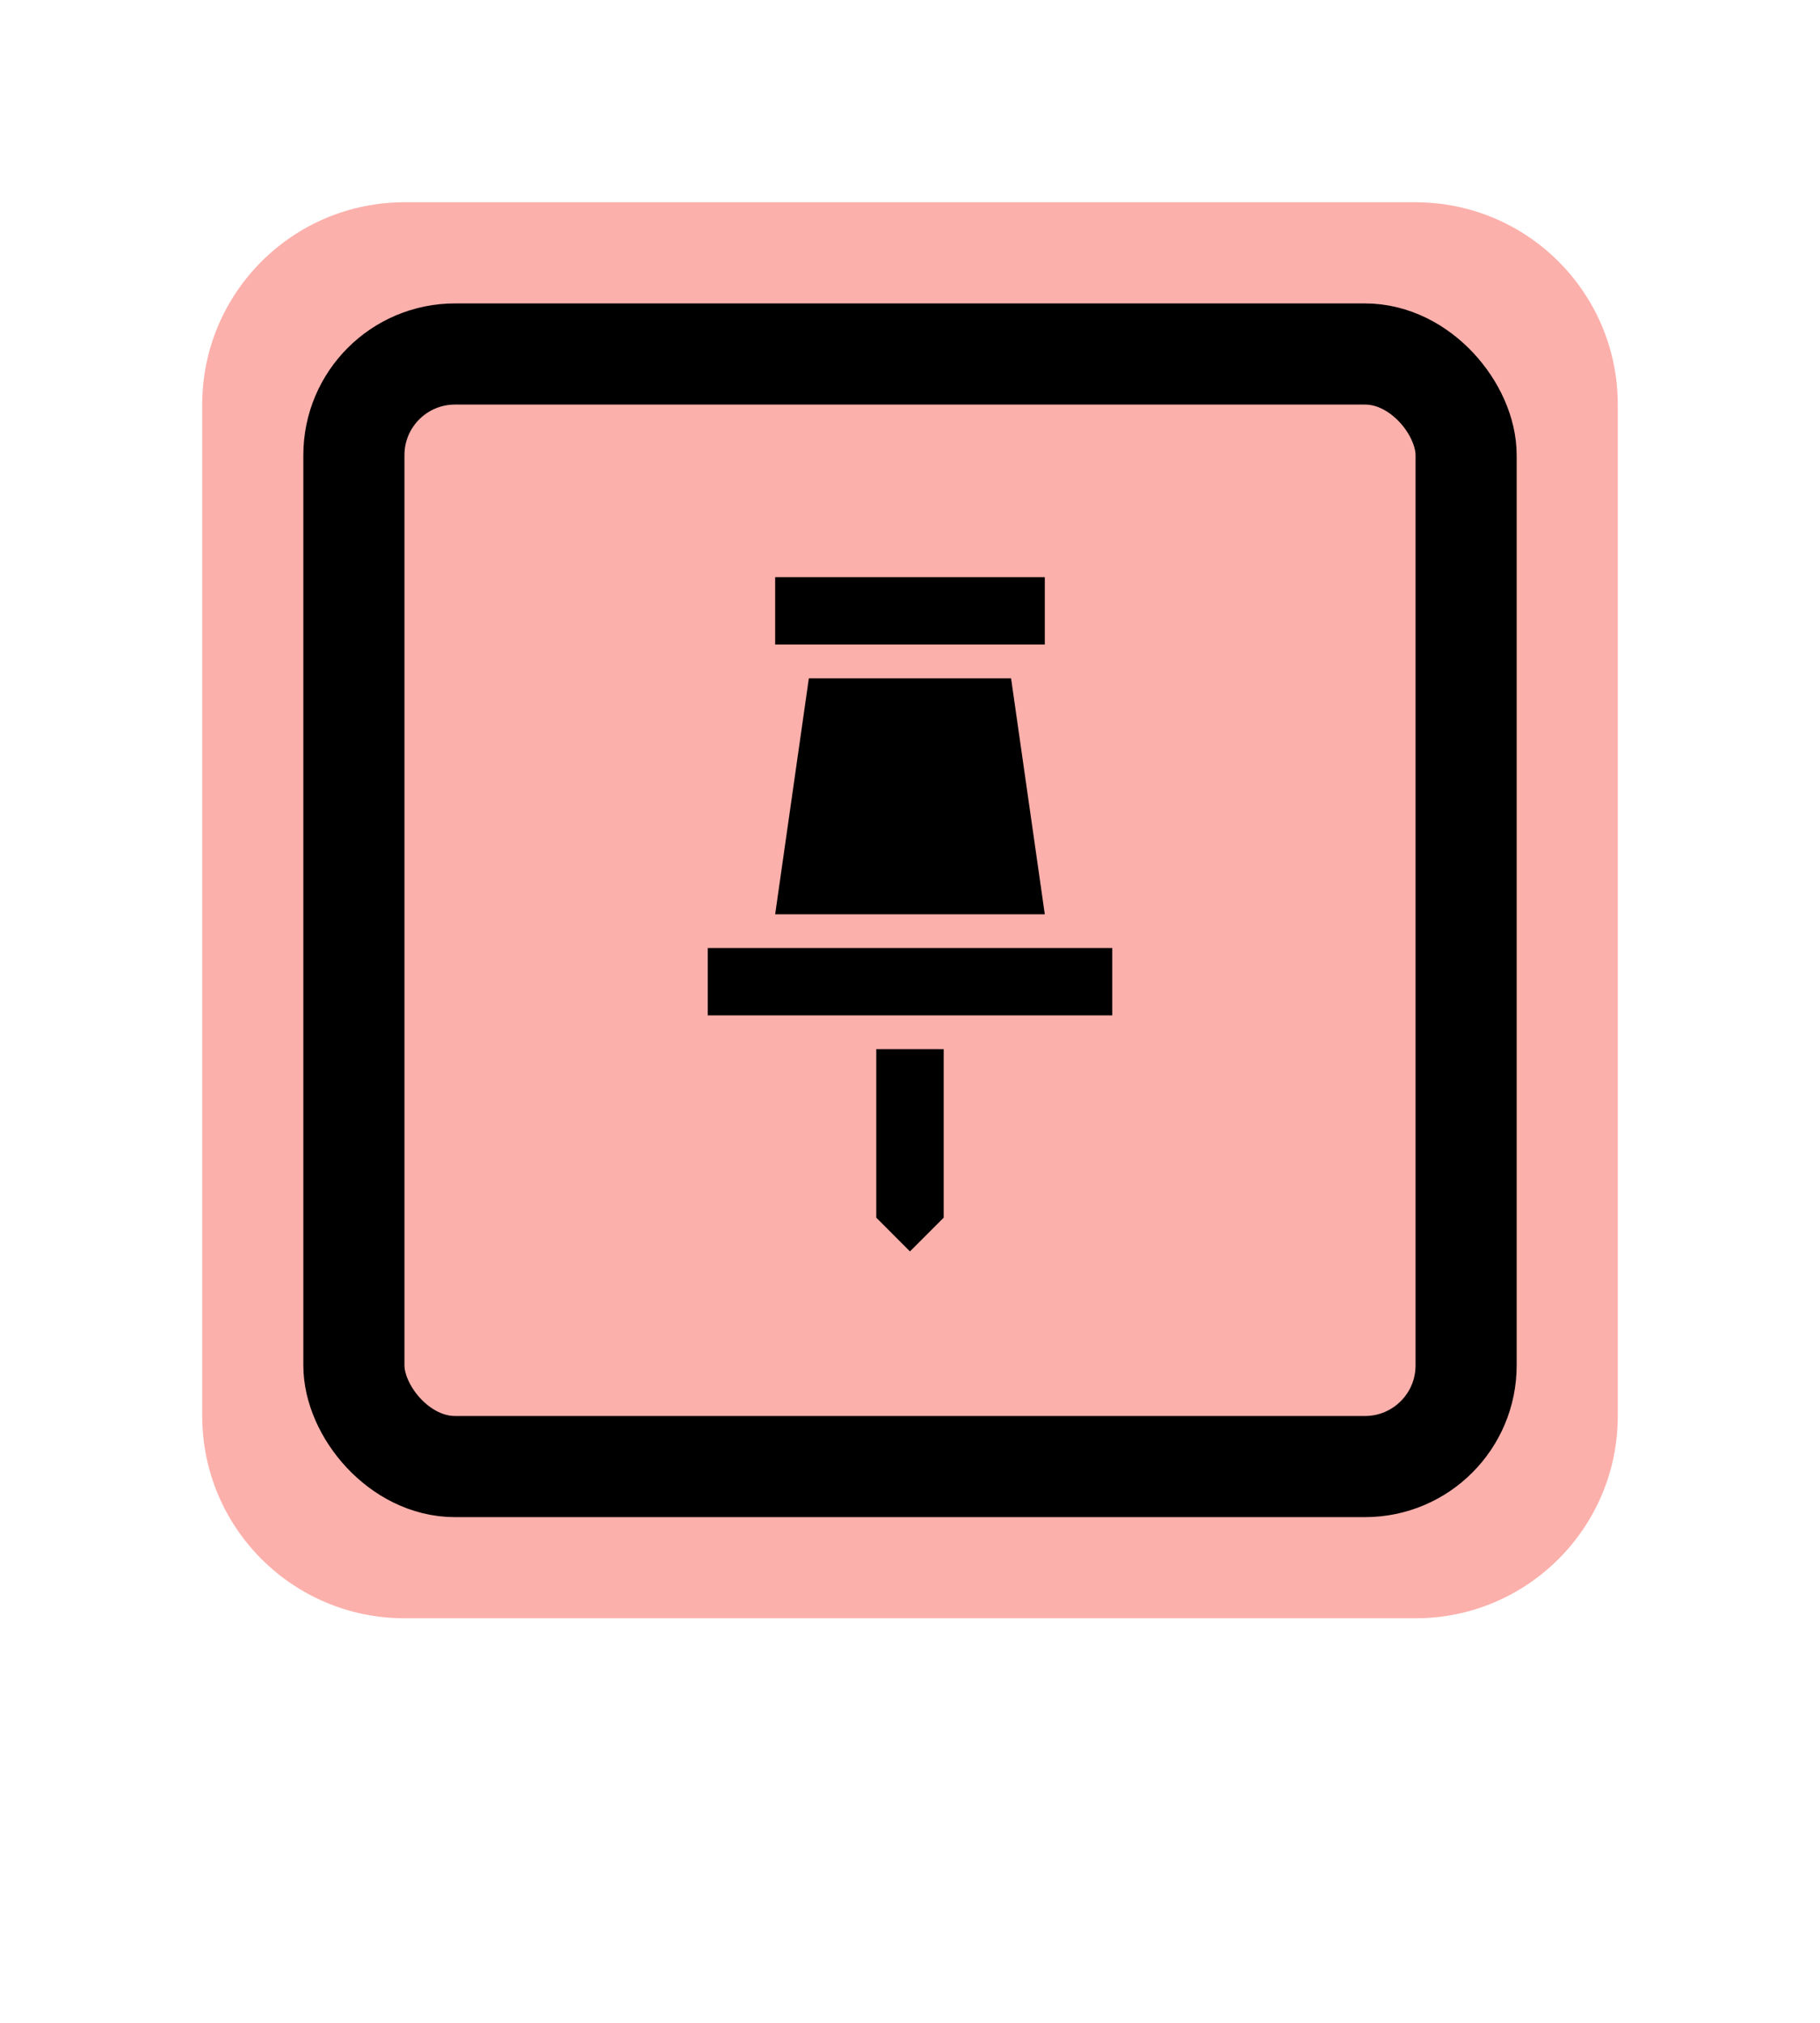 <svg width="45" height="50" viewBox="0 0 45 50" fill="none" xmlns="http://www.w3.org/2000/svg">
<g filter="url(#filter0_d_2527_72995)">
<path fill-rule="evenodd" clip-rule="evenodd" d="M10 5C7.239 5 5 7.239 5 10V35C5 37.761 7.239 40 10 40H17.5L27.5 40H35C37.761 40 40 37.761 40 35V10C40 7.239 37.761 5 35 5H10Z" fill="#FCB0AB"/>
<rect x="8.75" y="8.75" width="27.5" height="27.5" rx="2.5" fill="#FCB0AB" stroke="black" stroke-width="2.5"/>
<rect width="20" height="20" transform="translate(12.5 12.598)" fill="#FCB0AB"/>
<path fill-rule="evenodd" clip-rule="evenodd" d="M21.666 30.098V25.932H23.333V30.098L22.499 30.932L21.666 30.098Z" fill="black"/>
<path fill-rule="evenodd" clip-rule="evenodd" d="M25.833 15.932L19.166 15.932V14.266L25.833 14.266V15.932Z" fill="black"/>
<path d="M24.999 16.766H19.999L19.166 22.599H25.833L24.999 16.766Z" fill="black"/>
<path fill-rule="evenodd" clip-rule="evenodd" d="M27.5 25.098H17.5V23.432H27.5V25.098Z" fill="black"/>
</g>
<defs>
<filter id="filter0_d_2527_72995" x="0" y="0" width="45" height="50" filterUnits="userSpaceOnUse" color-interpolation-filters="sRGB">
<feFlood flood-opacity="0" result="BackgroundImageFix"/>
<feColorMatrix in="SourceAlpha" type="matrix" values="0 0 0 0 0 0 0 0 0 0 0 0 0 0 0 0 0 0 127 0" result="hardAlpha"/>
<feOffset/>
<feGaussianBlur stdDeviation="2.5"/>
<feComposite in2="hardAlpha" operator="out"/>
<feColorMatrix type="matrix" values="0 0 0 0 0.02 0 0 0 0 0.09 0 0 0 0 0.169 0 0 0 0.4 0"/>
<feBlend mode="normal" in2="BackgroundImageFix" result="effect1_dropShadow_2527_72995"/>
<feBlend mode="normal" in="SourceGraphic" in2="effect1_dropShadow_2527_72995" result="shape"/>
</filter>
</defs>
</svg>
